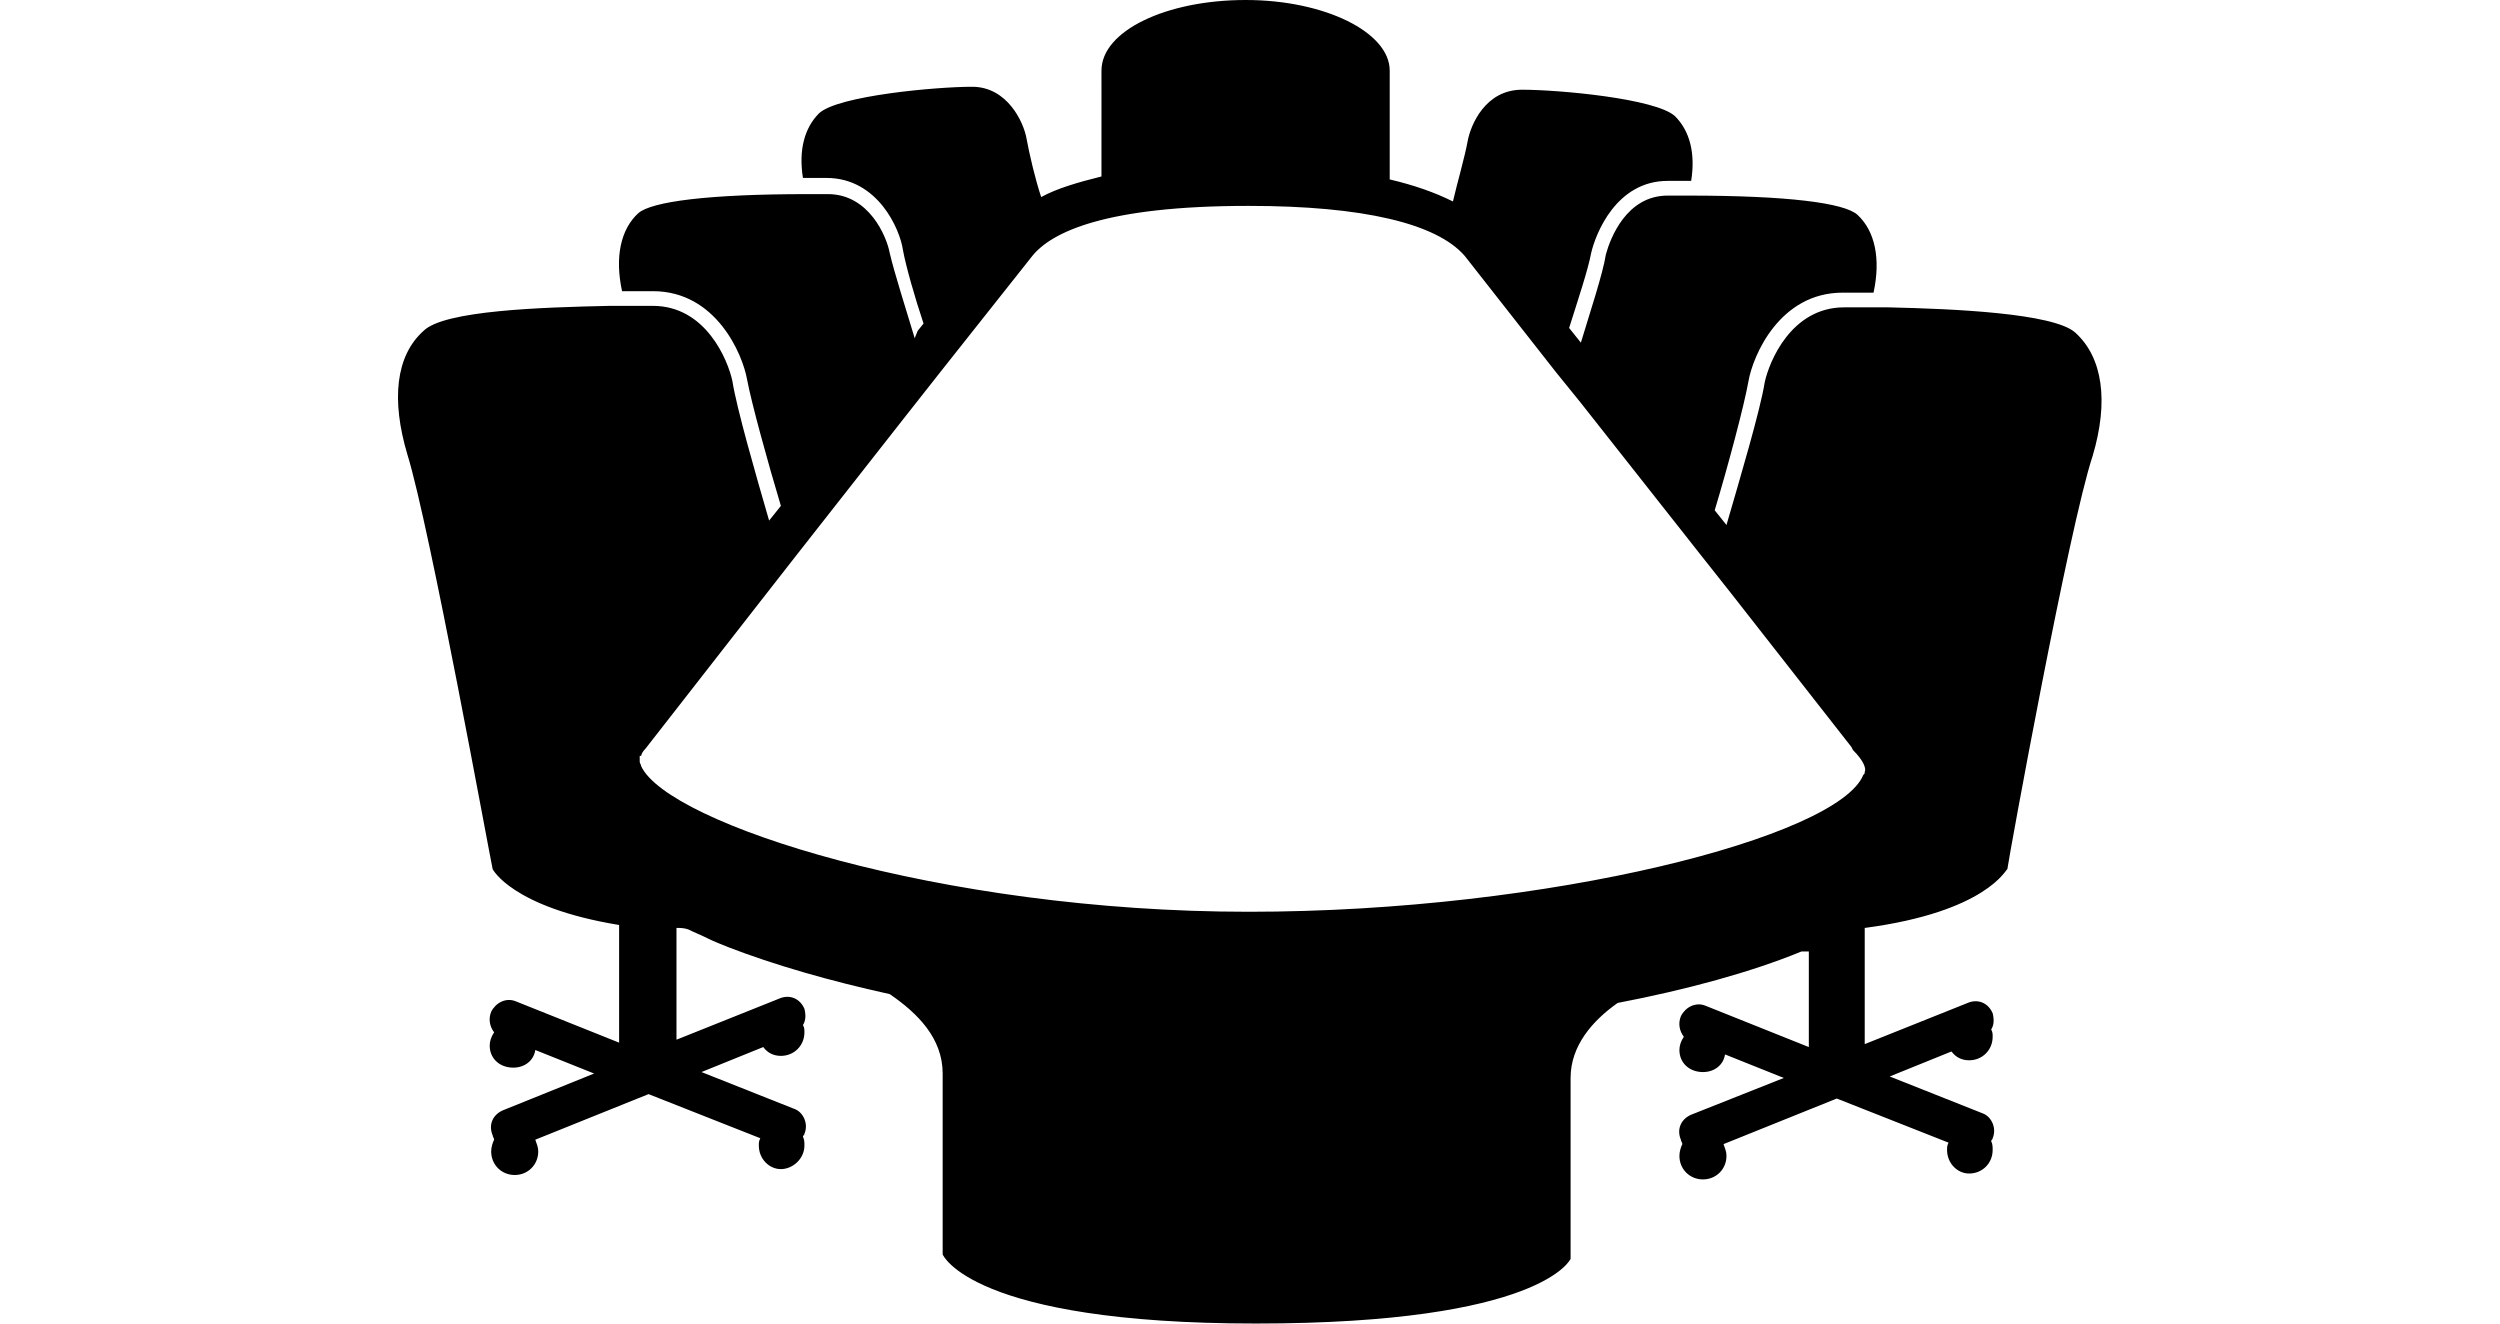 <?xml version="1.0" encoding="utf-8"?>
<?xml-stylesheet type="text/css" href="svg.css" ?>
<svg version="1.1" id="Слой_1" xmlns="http://www.w3.org/2000/svg" xmlns:xlink="http://www.w3.org/1999/xlink" x="0px" y="0px"
	 viewBox="0 0 170 90" style="enable-background:new 0 0 170 90;" xml:space="preserve">
<g>
	<g>
		<path class="st0" d="M126.8,52.5c0,0.1,0,0.1-0.1,0.2c-1.7,4.2-21.3,9.3-41.8,9.3c-21,0-39.5-6-41.3-9.9c0-0.1-0.1-0.2-0.1-0.3
			c0-0.1,0-0.2,0-0.3v-0.1l0.1,0c0-0.1,0.1-0.3,0.3-0.5l7.8-10l2.5-3.2l7.3-9.3l2.6-3.3l6.1-7.7c1.3-1.6,4.9-3.4,14.7-3.4
			c7.8,0,12.8,1.2,14.7,3.4l6.2,7.9v0l1.7,2.1l0,0l0,0l8.2,10.4l1.9,2.4l0,0l0,0l8.3,10.6l0.1,0.2C126.8,51.8,126.9,52.3,126.8,52.5
			L126.8,52.5z M141.1,22.6c-1.5-1.3-8.2-1.6-12.7-1.7h-0.6c-0.2,0-0.4,0-0.6,0c-0.7,0-1.3,0-1.8,0c-3.6,0-5.1,3.7-5.4,5.1
			c-0.3,1.9-1.7,6.6-2.6,9.7l-0.4-0.5v0l-0.4-0.5c0.9-3,2-7.1,2.3-8.8c0.3-1.7,2.1-6,6.4-6c0.7,0,1.4,0,2.1,0
			c0.5-2.3,0.1-4.2-1.1-5.3c-0.9-0.8-4.7-1.3-11.5-1.3c-0.4,0-0.9,0-1.4,0c-2.8,0-3.9,2.9-4.2,4c-0.2,1.3-1.1,4-1.7,6l-0.4-0.5
			l-0.4-0.5c0.6-1.9,1.3-4,1.5-5.1c0.3-1.3,1.7-4.9,5.2-4.9c0.5,0,1.1,0,1.6,0c0.3-1.9-0.1-3.4-1.1-4.4c-1.3-1.2-7.9-1.8-10.4-1.8
			c-2.5,0-3.5,2.4-3.7,3.5c-0.2,1.1-0.7,2.8-1,4.1c-1.2-0.6-2.6-1.1-4.3-1.5V4.8c0-2.6-4.4-4.8-9.8-4.8c-5.4,0-9.8,2.1-9.8,4.8V12
			c-1.6,0.4-3,0.8-4.1,1.4c-0.4-1.2-0.8-2.9-1-4c-0.2-1.1-1.3-3.5-3.7-3.5c-2.4,0-9.1,0.6-10.4,1.8c-1,1-1.4,2.5-1.1,4.4
			c0.6,0,1.1,0,1.6,0c3.5,0,5,3.5,5.2,4.9c0.2,1.1,0.8,3.2,1.4,5l-0.4,0.5L62.2,23c-0.6-2-1.4-4.5-1.7-5.8c-0.2-1.1-1.4-4-4.2-4
			c-0.5,0-0.9,0-1.4,0c-6.7,0-10.6,0.5-11.5,1.3c-1.2,1.1-1.6,3-1.1,5.3c0.7,0,1.4,0,2.1,0c4.3,0,6.1,4.3,6.4,6
			c0.3,1.6,1.4,5.6,2.3,8.6l-0.4,0.5l-0.4,0.5c-0.9-3.1-2.2-7.6-2.5-9.5c-0.3-1.4-1.8-5.1-5.4-5.1c-0.5,0-1.1,0-1.8,0
			c-0.2,0-0.4,0-0.6,0h-0.6c-4.5,0.1-11.2,0.3-12.6,1.7c-1.9,1.7-2.2,4.7-1.1,8.4c1.5,4.8,5.6,27.3,5.8,28.2c0,0,1.3,2.6,8.6,3.8v8
			l-7-2.8c-0.7-0.3-1.4,0.1-1.7,0.7c-0.2,0.5-0.1,1,0.2,1.4c-0.2,0.3-0.3,0.6-0.3,0.9c0,0.9,0.7,1.5,1.6,1.5c0.8,0,1.4-0.5,1.5-1.2
			l4,1.6l-6.2,2.5c-0.7,0.3-1,1-0.7,1.7c0,0.1,0.1,0.2,0.1,0.3c-0.1,0.2-0.2,0.5-0.2,0.8c0,0.9,0.7,1.6,1.6,1.6
			c0.9,0,1.6-0.7,1.6-1.6c0-0.3-0.1-0.5-0.2-0.8l7.7-3.1l7.6,3c-0.1,0.2-0.1,0.3-0.1,0.5c0,0.9,0.7,1.6,1.5,1.6s1.6-0.7,1.6-1.6
			c0-0.2,0-0.4-0.1-0.6c0-0.1,0.1-0.1,0.1-0.2c0.3-0.7-0.1-1.5-0.7-1.7l-6.3-2.5l4.2-1.7c0.3,0.4,0.7,0.6,1.2,0.6
			c0.9,0,1.6-0.7,1.6-1.6c0-0.2,0-0.3-0.1-0.5c0.2-0.3,0.2-0.7,0.1-1.1c-0.3-0.7-1-1-1.7-0.7l-7,2.8v-7.6c0.3,0,0.5,0,0.8,0.1
			c0.4,0.2,0.9,0.4,1.3,0.6c0.4,0.2,0.9,0.4,1.4,0.6c3.1,1.2,6.9,2.3,11,3.2c1.9,1.3,3.6,3,3.6,5.4c0,5.3,0,12.3,0,12.3
			S66,90,85.4,90c19.5,0,21.4-4.4,21.4-4.4s0-7,0-12.3c0-2.2,1.5-3.9,3.2-5.1c0,0,0,0,0,0c4.7-0.9,9.1-2.1,12.5-3.5c0,0,0,0,0,0h0
			c0,0,0,0,0,0c0.2,0,0.3,0,0.5,0v6.5l-7-2.8c-0.7-0.3-1.4,0.1-1.7,0.7c-0.2,0.5-0.1,1,0.2,1.4c-0.2,0.3-0.3,0.6-0.3,0.9
			c0,0.9,0.7,1.5,1.6,1.5c0.8,0,1.4-0.5,1.5-1.2l4,1.6l-6.3,2.5c-0.7,0.3-1,1-0.7,1.7c0,0.1,0.1,0.2,0.1,0.3
			c-0.1,0.2-0.2,0.5-0.2,0.8c0,0.9,0.7,1.6,1.6,1.6c0.9,0,1.6-0.7,1.6-1.6c0-0.3-0.1-0.5-0.2-0.8l7.7-3.1l7.6,3
			c-0.1,0.2-0.1,0.3-0.1,0.5c0,0.9,0.7,1.6,1.5,1.6c0.9,0,1.6-0.7,1.6-1.6c0-0.2,0-0.4-0.1-0.6c0-0.1,0.1-0.1,0.1-0.2
			c0.3-0.7-0.1-1.5-0.7-1.7l-6.3-2.5l4.2-1.7c0.3,0.4,0.7,0.6,1.2,0.6c0.9,0,1.6-0.7,1.6-1.6c0-0.2,0-0.3-0.1-0.5
			c0.2-0.3,0.2-0.7,0.1-1.1c-0.3-0.7-1-1-1.7-0.7l-7,2.8v-7.9c8.3-1.1,9.6-4,9.7-4c0.1-0.8,4.2-23.3,5.8-28.1
			C143.4,27.3,143,24.3,141.1,22.6L141.1,22.6z"/>
	</g>
</g>
</svg>

